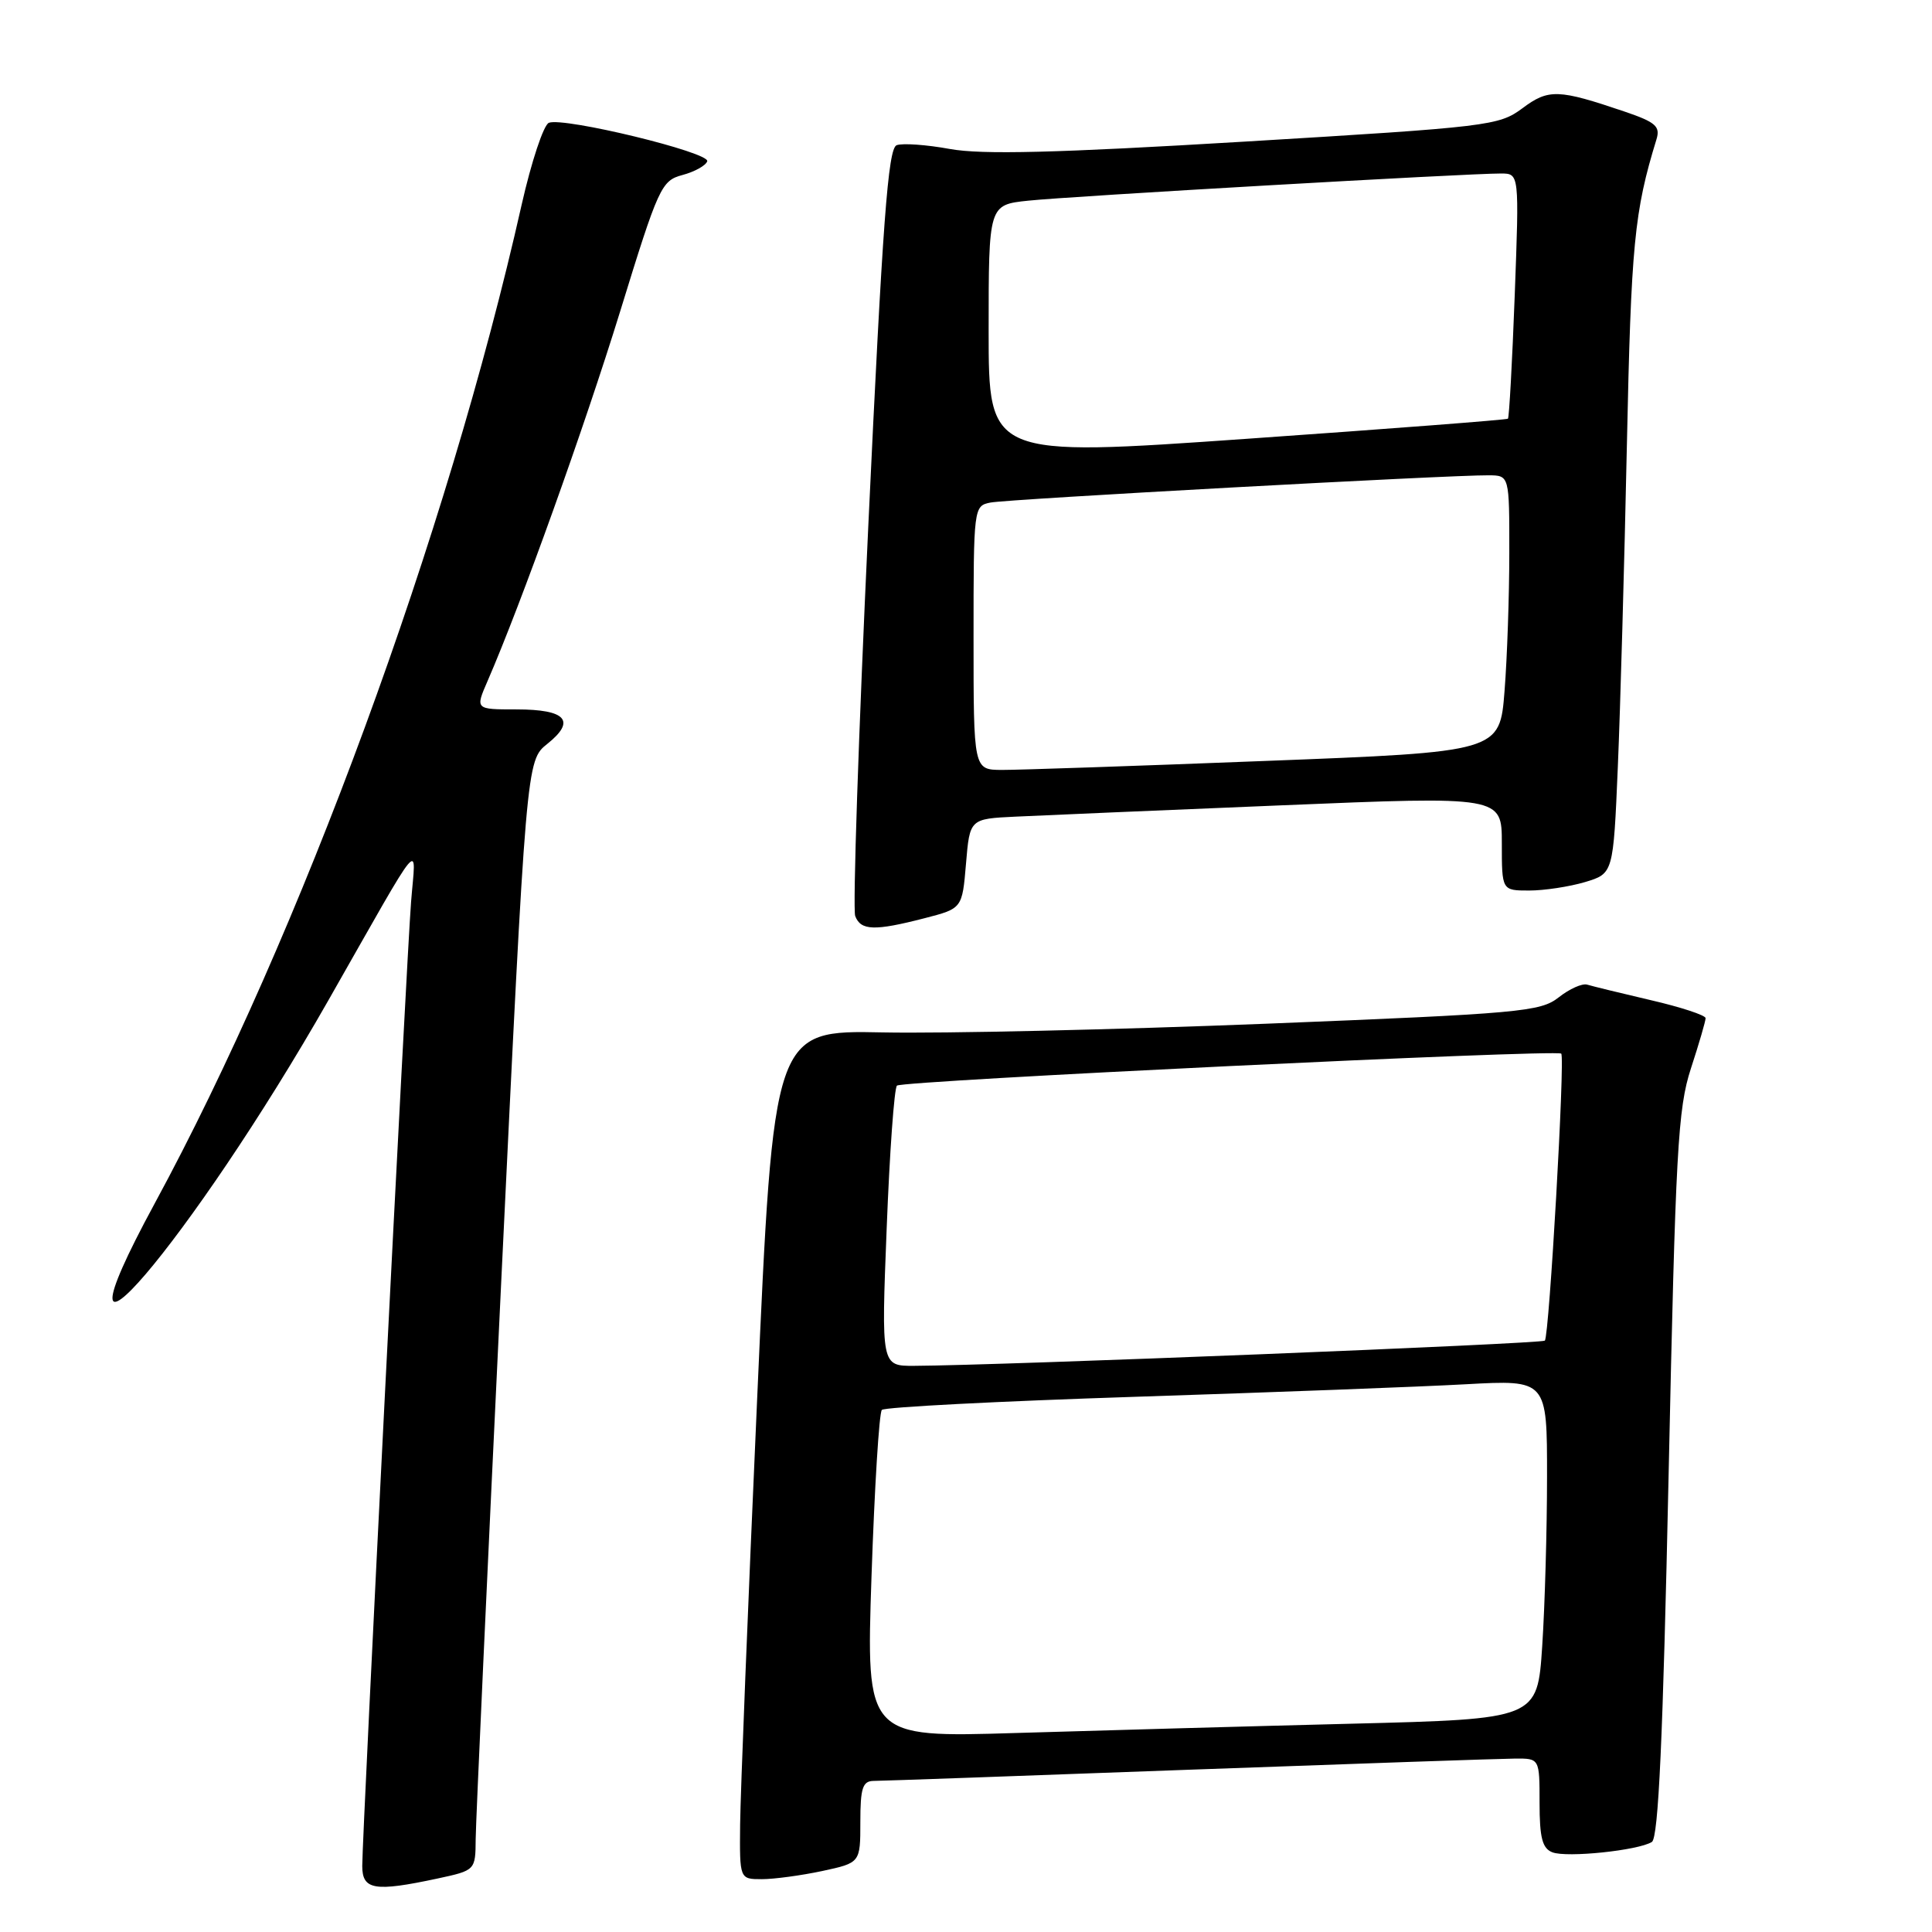 <?xml version="1.0" encoding="UTF-8" standalone="no"?>
<!DOCTYPE svg PUBLIC "-//W3C//DTD SVG 1.1//EN" "http://www.w3.org/Graphics/SVG/1.1/DTD/svg11.dtd" >
<svg xmlns="http://www.w3.org/2000/svg" xmlns:xlink="http://www.w3.org/1999/xlink" version="1.1" viewBox="0 0 256 256">
 <g >
 <path fill="currentColor"
d=" M 57.95 248.92 C 63.00 247.83 63.00 247.83 63.03 243.67 C 63.05 241.38 64.57 208.29 66.40 170.14 C 69.74 100.78 69.74 100.78 72.53 98.56 C 76.36 95.50 75.01 94.00 68.43 94.00 C 62.97 94.00 62.97 94.00 64.60 90.25 C 69.06 79.98 77.42 56.66 82.18 41.24 C 87.26 24.74 87.63 23.94 90.43 23.19 C 92.04 22.76 93.52 21.94 93.71 21.37 C 94.10 20.20 74.74 15.50 72.73 16.27 C 72.03 16.54 70.41 21.43 69.12 27.13 C 59.28 70.85 39.79 123.88 20.50 159.46 C 4.74 188.53 25.41 164.34 43.54 132.50 C 56.38 109.94 55.10 111.47 54.47 119.50 C 53.85 127.44 48.00 243.03 48.00 247.25 C 48.00 250.43 49.62 250.70 57.95 248.92 Z  M 108.95 247.92 C 114.00 246.83 114.00 246.83 114.00 241.42 C 114.00 236.93 114.30 236.00 115.75 235.98 C 116.71 235.98 135.50 235.31 157.50 234.50 C 179.50 233.70 198.96 233.03 200.75 233.02 C 204.00 233.00 204.00 233.00 204.00 238.89 C 204.00 243.52 204.37 244.93 205.70 245.44 C 207.62 246.18 217.06 245.20 218.88 244.07 C 219.75 243.53 220.35 230.44 221.10 195.42 C 222.02 152.43 222.32 146.89 224.06 141.56 C 225.13 138.29 226.00 135.30 226.00 134.91 C 226.00 134.53 222.74 133.45 218.75 132.53 C 214.76 131.60 210.97 130.67 210.31 130.47 C 209.66 130.27 207.96 131.03 206.53 132.16 C 204.11 134.06 201.47 134.30 167.72 135.65 C 147.80 136.44 124.97 136.96 117.00 136.80 C 102.50 136.50 102.50 136.50 100.32 185.50 C 99.12 212.45 98.11 237.76 98.07 241.75 C 98.00 249.00 98.00 249.00 100.95 249.00 C 102.57 249.00 106.17 248.51 108.95 247.92 Z  M 122.50 121.67 C 127.50 120.38 127.50 120.38 128.00 114.44 C 128.50 108.50 128.50 108.50 134.55 108.21 C 137.87 108.05 153.74 107.37 169.80 106.71 C 199.00 105.50 199.00 105.50 199.00 111.75 C 199.00 118.00 199.00 118.00 202.63 118.00 C 204.63 118.00 207.96 117.49 210.02 116.88 C 213.77 115.75 213.77 115.75 214.37 101.63 C 214.70 93.86 215.24 74.68 215.57 59.00 C 216.13 32.33 216.55 28.04 219.49 18.47 C 220.02 16.75 219.39 16.19 215.31 14.80 C 206.47 11.80 205.20 11.75 201.72 14.35 C 198.62 16.66 197.25 16.82 165.00 18.76 C 139.84 20.27 130.10 20.51 125.86 19.74 C 122.75 19.17 119.58 18.95 118.81 19.24 C 117.67 19.68 116.95 29.35 115.05 69.78 C 113.76 97.27 112.98 120.50 113.32 121.38 C 114.06 123.32 115.88 123.38 122.50 121.67 Z  M 115.48 208.87 C 115.88 197.12 116.49 187.20 116.85 186.82 C 117.21 186.45 132.35 185.67 150.50 185.08 C 168.65 184.49 188.34 183.75 194.25 183.42 C 205.00 182.83 205.00 182.83 204.99 195.67 C 204.99 202.72 204.70 212.84 204.35 218.14 C 203.71 227.78 203.71 227.78 179.11 228.40 C 165.57 228.74 145.56 229.30 134.63 229.63 C 114.76 230.24 114.76 230.24 115.48 208.87 Z  M 117.49 162.75 C 117.88 152.71 118.49 144.21 118.85 143.85 C 119.50 143.20 206.16 139.02 206.87 139.61 C 207.40 140.04 205.28 177.05 204.70 177.64 C 204.28 178.06 132.45 180.93 121.13 180.98 C 116.77 181.00 116.77 181.00 117.49 162.75 Z  M 129.00 84.52 C 129.00 67.19 129.02 67.03 131.25 66.59 C 133.52 66.14 192.14 62.93 197.25 62.98 C 200.00 63.00 200.00 63.00 199.99 73.25 C 199.99 78.89 199.71 87.13 199.36 91.56 C 198.73 99.63 198.73 99.63 167.62 100.83 C 150.50 101.50 134.81 102.03 132.75 102.02 C 129.00 102.00 129.00 102.00 129.00 84.52 Z  M 131.00 43.84 C 131.00 27.14 131.00 27.14 136.25 26.59 C 141.64 26.01 194.59 22.97 198.90 22.99 C 201.31 23.00 201.31 23.00 200.71 39.11 C 200.38 47.97 199.97 55.34 199.81 55.48 C 199.64 55.63 184.09 56.82 165.25 58.14 C 131.00 60.54 131.00 60.54 131.00 43.84 Z "/>
</g>
</svg>